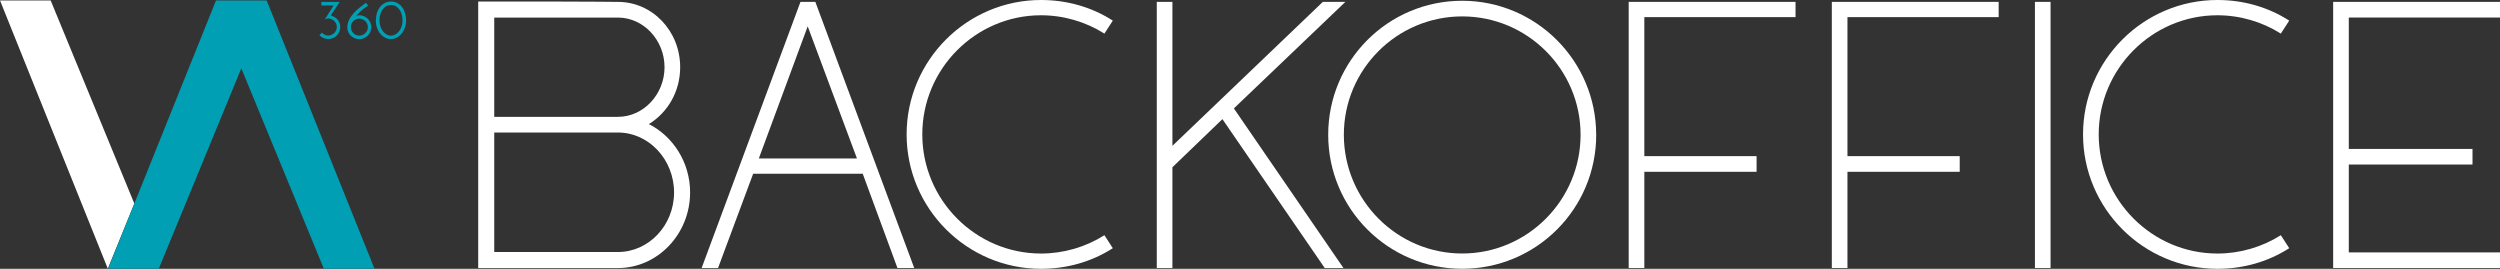 <?xml version="1.0" encoding="UTF-8"?>
<svg id="Capa_2" data-name="Capa 2" xmlns="http://www.w3.org/2000/svg" viewBox="0 0 687.47 73.92">
  <rect x="0" y="0" width="687.47" height="73.92" fill="#333333" stroke="none"/>
  <defs>
    <style>
      .cls-1 {
        fill: #fff;
      }

      .cls-2 {
        fill: #009fb4;
      }
    </style>
  </defs>
  <g id="Capa_1-2" data-name="Capa 1">
    <path class="cls-1" d="m29.65,73.89h0L0,.12h13.93l23.01,55.86h0l-7.29,17.9h0Z"/>
    <path class="cls-2" d="m59.4.12h13.93l29.65,73.76h-13.93l-22.69-55.09-22.69,55.09h-13.93L59.4.12Z"/>
    <g>
      <path class="cls-2" d="m89.25,5.41c.42-.66.84-1.32,1.26-1.96s.83-1.29,1.24-1.95h-3.39v-.96h5.05c-.41.63-.82,1.26-1.23,1.88-.41.62-.82,1.25-1.25,1.87.37.08.72.22,1.05.4.33.19.61.42.84.69.24.27.42.58.56.93.13.35.2.72.2,1.12,0,.45-.09.88-.26,1.28s-.41.75-.71,1.05-.65.54-1.05.71-.83.26-1.29.26c-.49,0-.94-.1-1.36-.29-.42-.19-.78-.45-1.08-.78.11-.11.23-.23.36-.34.12-.11.24-.23.36-.34.21.24.45.43.74.58.29.15.61.22.96.22.32,0,.62-.06.91-.19.29-.12.54-.29.76-.51.22-.22.39-.47.51-.75s.19-.59.19-.91-.06-.62-.19-.91-.29-.53-.51-.74c-.22-.21-.47-.37-.76-.5-.29-.12-.59-.19-.91-.19-.35,0-.68.1-.99.29Z"/>
      <path class="cls-2" d="m95.5,7.58c0-.74.16-1.44.47-2.08.32-.65.72-1.25,1.22-1.81s1.05-1.08,1.66-1.57,1.2-.94,1.78-1.36c.1.12.2.25.3.38.1.13.2.26.3.38-.88.59-1.59,1.14-2.15,1.67-.55.52-.98.98-1.28,1.39.12-.11.27-.21.44-.28s.35-.11.55-.11c.45,0,.88.08,1.29.26.4.17.75.4,1.05.7.3.29.54.64.71,1.04.18.4.26.82.26,1.28s-.09.88-.26,1.28-.41.74-.71,1.04c-.3.29-.65.53-1.05.71-.4.18-.83.26-1.29.26s-.87-.08-1.26-.25-.74-.39-1.04-.67c-.29-.28-.53-.62-.71-1.01s-.28-.8-.29-1.23Zm.99-.12c0,.32.06.62.18.91.12.28.28.53.49.74.21.21.45.38.73.5.28.12.58.19.9.19s.62-.06.91-.19c.29-.12.54-.29.76-.5.22-.21.39-.46.51-.74s.19-.59.19-.91-.06-.62-.19-.91-.29-.53-.51-.74c-.22-.21-.47-.37-.76-.5-.29-.12-.59-.19-.91-.19s-.62.06-.9.19c-.28.12-.52.29-.73.5-.21.21-.37.45-.49.74-.12.28-.18.59-.18.91Z"/>
      <path class="cls-2" d="m103.37,5.55c0-.7.1-1.37.29-1.99s.48-1.17.84-1.63.81-.83,1.32-1.1c.51-.27,1.09-.4,1.73-.4s1.22.14,1.73.42c.51.28.95.66,1.3,1.13.36.48.63,1.03.81,1.65s.28,1.29.28,1.99c0,.76-.12,1.46-.36,2.09-.24.63-.55,1.17-.94,1.62-.39.45-.83.8-1.34,1.05-.51.25-1.03.37-1.57.37s-1.05-.13-1.55-.39c-.5-.26-.94-.61-1.32-1.07-.38-.45-.68-1-.91-1.63s-.33-1.34-.33-2.1Zm.98,0c0,.61.08,1.17.25,1.69.17.52.39.96.68,1.34.29.38.62.67,1.01.89.38.22.79.33,1.21.33s.81-.1,1.2-.31c.39-.21.73-.5,1.02-.87s.53-.82.71-1.33.27-1.08.27-1.69c0-.49-.06-.98-.19-1.48-.12-.5-.32-.96-.58-1.36-.26-.41-.59-.74-.98-1-.39-.26-.86-.39-1.4-.39s-1.01.12-1.41.37-.74.57-1,.98c-.26.4-.46.86-.6,1.36-.13.5-.2.99-.2,1.48Z"/>
    </g>
    <g>
      <path class="cls-1" d="m189.77,52.92c0,11.44-8.92,20.79-19.84,20.79h-38.43V.42h20.37c8.92,0,17.74.1,18.06.1,9.45,0,17.11,7.98,17.11,17.96,0,6.72-3.46,12.49-8.61,15.64,6.62,3.36,11.34,10.5,11.34,18.79Zm-19.84-20.79c7.03,0,12.81-6.2,12.81-13.65s-5.78-13.65-12.81-13.65h-34.02v27.3h34.02Zm15.43,20.79c0-9.03-6.93-16.48-15.43-16.48h-34.02v32.86h34.02c8.5,0,15.43-7.35,15.43-16.38Z"/>
      <path class="cls-1" d="m246.79,73.71l-9.55-25.93h-30.13l-9.66,25.93h-4.51L220.12.52h4.09l27.19,73.18h-4.62ZM222.11,7.24l-13.44,36.33h26.98l-13.54-36.33Z"/>
      <path class="cls-1" d="m286.27,73.92c-20.37,0-36.96-16.59-36.96-36.96S265.9,0,286.27,0c7.03,0,13.86,1.89,19.74,5.67l-2.31,3.57c-5.14-3.25-11.23-5.04-17.43-5.04-17.96,0-32.65,14.7-32.65,32.76s14.7,32.76,32.65,32.76c6.19,0,12.28-1.78,17.43-5.04l2.31,3.57c-5.88,3.78-12.7,5.67-19.74,5.67Z"/>
      <path class="cls-1" d="m369.43,73.71h-5.14l-28.14-40.95-13.75,13.23v27.72h-4.3V.52h4.3v39.58L363.76.52h6.2l-30.66,29.29,30.13,43.89Z"/>
      <path class="cls-1" d="m438.94,37.06c0,20.37-16.48,36.85-36.85,36.85s-36.85-16.48-36.85-36.85S381.71.21,402.08.21s36.85,16.59,36.85,36.85Zm-4.3,0c0-17.95-14.59-32.55-32.55-32.55s-32.55,14.59-32.55,32.55,14.59,32.65,32.55,32.65,32.55-14.7,32.55-32.65Z"/>
      <path class="cls-1" d="m452.17,42.94h30.87v4.3h-30.87v26.46h-4.3V.52h45.88v4.2h-41.58v38.22Z"/>
      <path class="cls-1" d="m508.03,42.94h30.87v4.3h-30.87v26.46h-4.3V.52h45.88v4.2h-41.58v38.22Z"/>
      <path class="cls-1" d="m559.58.52h4.3v73.18h-4.3V.52Z"/>
      <path class="cls-1" d="m609.77,73.92c-20.37,0-36.96-16.59-36.96-36.96S589.4,0,609.77,0c7.03,0,13.86,1.89,19.74,5.67l-2.31,3.57c-5.14-3.25-11.23-5.04-17.43-5.04-17.96,0-32.65,14.7-32.65,32.76s14.7,32.76,32.65,32.76c6.19,0,12.28-1.78,17.43-5.04l2.31,3.57c-5.88,3.78-12.7,5.67-19.74,5.67Z"/>
      <path class="cls-1" d="m645.89,40.95h34.02v4.3h-34.02v24.15h41.58v4.3h-45.88V.52h45.88v4.31h-41.58v36.12Z"/>
    </g>
  </g>
</svg>
